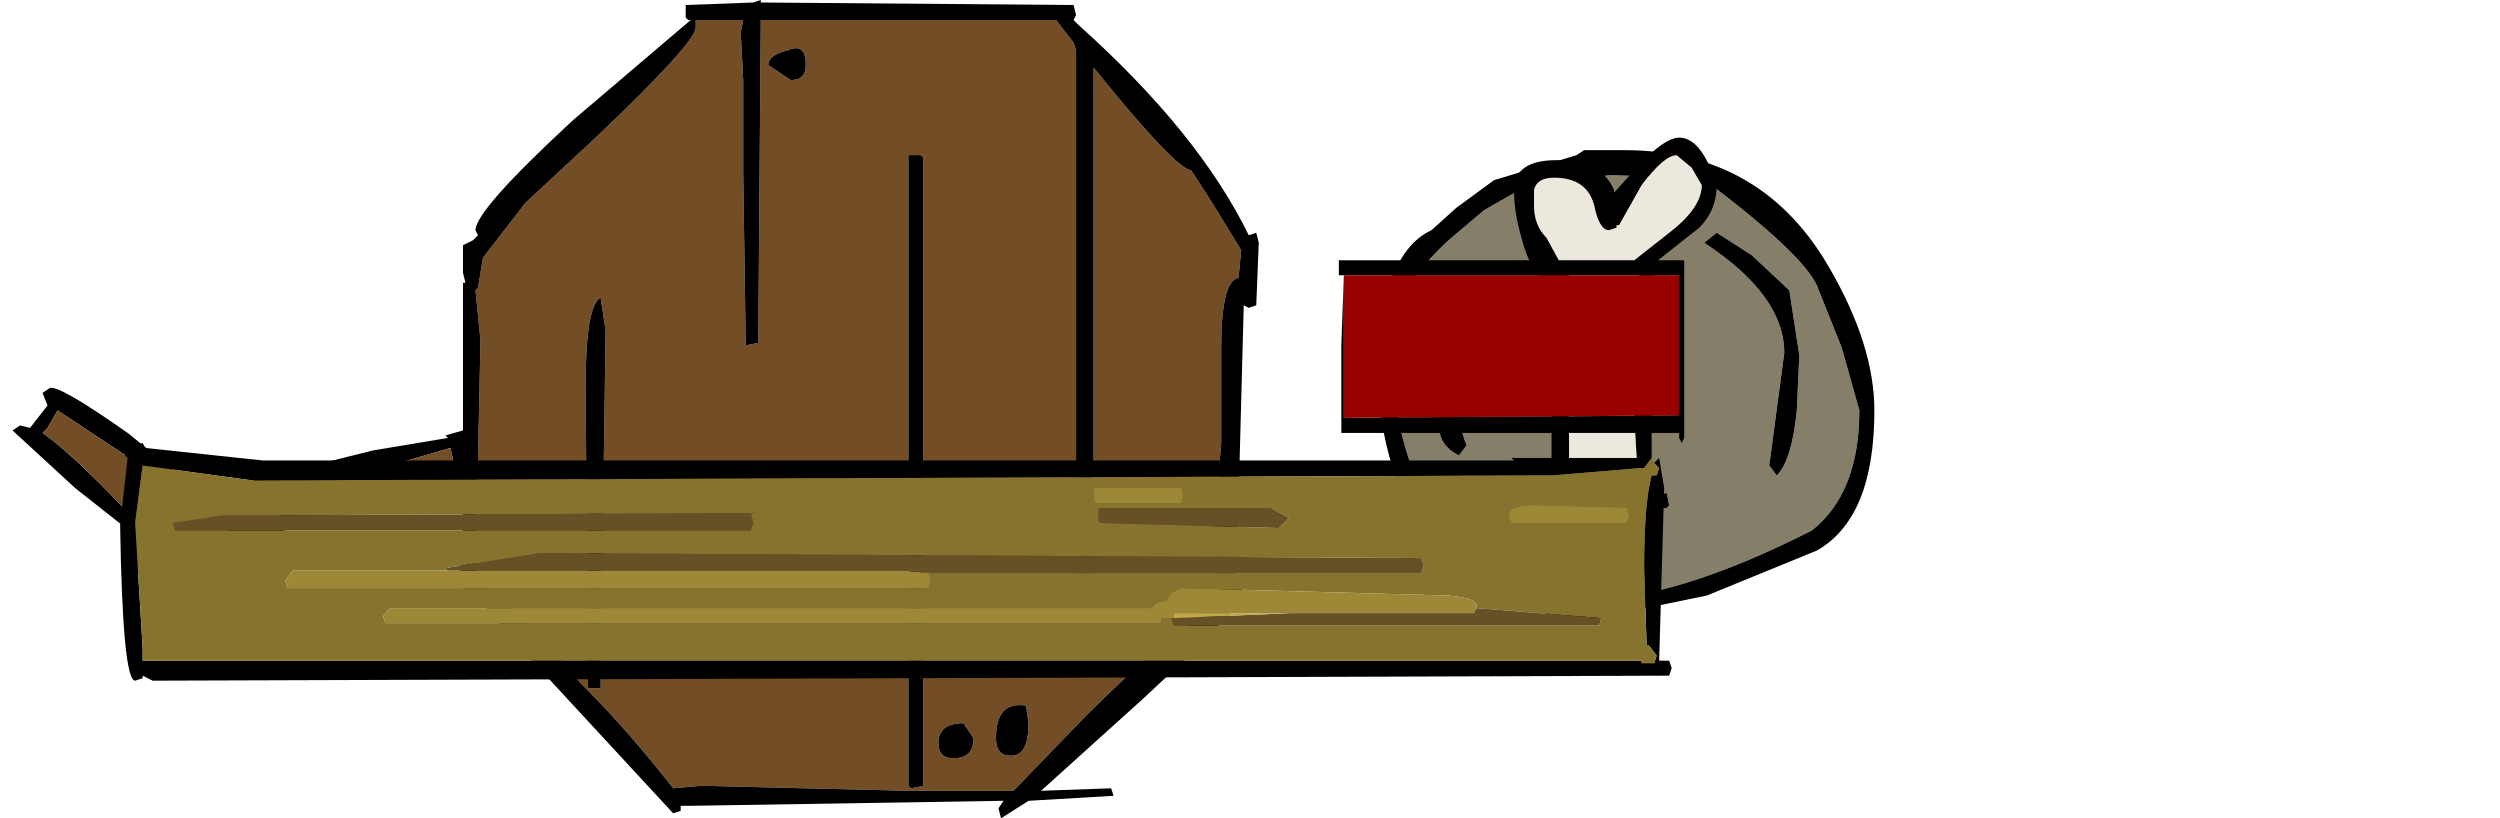 <?xml version="1.0" encoding="UTF-8" standalone="no"?>
<svg xmlns:xlink="http://www.w3.org/1999/xlink" height="98.1px" width="299.7px" xmlns="http://www.w3.org/2000/svg">
  <g transform="matrix(6.0, 0.0, 0.0, 6.0, 105.0, 46.5)">
    <use height="16.35" transform="matrix(1.0, 0.0, 0.0, 1.0, -8.3, -7.75)" width="15.95" xlink:href="#shape0"/>
    <use height="9.35" transform="matrix(1.0, 0.0, 0.0, 1.0, 10.0, -4.75)" width="9.95" xlink:href="#shape1"/>
    <use height="4.1" transform="matrix(1.0, 0.0, 0.0, 1.0, -17.25, 0.0)" width="9.4" xlink:href="#shape2"/>
    <use height="10.85" transform="matrix(1.0, 0.0, 0.0, 1.0, -15.1, -5.0)" width="31.9" xlink:href="#shape3"/>
    <use height="3.7" transform="matrix(1.0, 0.0, 0.0, 1.0, 9.25, -2.6)" width="6.9" xlink:href="#shape4"/>
  </g>
  <defs>
    <g id="shape0" transform="matrix(1.0, 0.0, 0.0, 1.0, 8.3, 7.75)">
      <path d="M3.6 -7.35 L3.95 -6.9 4.0 -6.75 4.0 3.8 4.2 3.9 4.35 3.85 4.35 -6.4 4.8 -5.85 Q6.05 -4.35 6.3 -4.35 L6.75 -3.65 7.3 -2.75 7.25 -2.25 7.25 -2.2 Q6.9 -2.15 6.9 -0.8 L6.9 1.1 6.75 2.85 Q6.65 3.75 6.95 4.2 5.8 4.95 4.2 6.55 L2.75 8.05 0.65 8.05 -3.5 7.95 -4.05 8.0 Q-4.95 6.85 -5.8 6.0 L-5.9 5.9 Q-6.7 4.85 -8.0 3.75 L-7.9 -0.95 -8.0 -1.95 -7.95 -2.0 -7.85 -2.6 -7.0 -3.7 -5.6 -5.0 Q-3.6 -6.9 -3.6 -7.2 L-3.6 -7.35 -2.65 -7.35 -2.7 -7.1 -2.65 -6.15 -2.65 -4.3 -2.6 -0.85 -2.35 -0.9 -2.3 -7.35 3.6 -7.35 M-5.4 -1.15 L-5.5 -1.8 Q-5.8 -1.65 -5.8 0.0 L-5.75 6.0 -5.5 6.0 -5.4 -1.15 M-1.75 -6.75 Q-2.15 -6.65 -2.15 -6.45 L-1.7 -6.15 Q-1.4 -6.15 -1.4 -6.45 -1.4 -6.9 -1.75 -6.75 M1.25 7.1 Q1.25 7.4 1.55 7.4 1.95 7.4 1.95 7.0 L1.75 6.7 Q1.25 6.7 1.25 7.1 M3.05 6.7 L3.0 6.35 Q2.4 6.25 2.4 7.0 2.4 7.35 2.7 7.35 3.05 7.35 3.05 6.7 M0.95 -4.6 L0.9 -4.65 0.65 -4.65 0.65 7.95 0.7 8.0 0.95 7.95 0.95 -4.6" fill="#734d26" fill-rule="evenodd" stroke="none"/>
      <path d="M3.6 -7.35 L-2.3 -7.35 -2.35 -0.9 -2.6 -0.85 -2.65 -4.3 -2.65 -6.15 -2.7 -7.1 -2.65 -7.35 -3.6 -7.35 -3.6 -7.2 Q-3.6 -6.9 -5.6 -5.0 L-7.0 -3.7 -7.85 -2.6 -7.95 -2.0 -8.0 -1.95 -7.9 -0.95 -8.0 3.75 Q-6.7 4.85 -5.9 5.9 L-5.8 6.0 Q-4.95 6.85 -4.05 8.0 L-3.5 7.95 0.65 8.05 2.75 8.05 4.2 6.55 Q5.8 4.95 6.95 4.2 6.65 3.75 6.75 2.85 L6.9 1.1 6.9 -0.8 Q6.9 -2.15 7.25 -2.2 L7.25 -2.25 7.3 -2.75 6.75 -3.65 6.3 -4.35 Q6.05 -4.35 4.8 -5.85 L4.35 -6.4 4.35 3.85 4.2 3.9 4.0 3.8 4.0 -6.75 3.95 -6.9 3.6 -7.35 M4.05 -7.25 Q6.45 -5.1 7.45 -3.05 L7.6 -3.1 7.65 -2.9 7.6 -1.65 7.45 -1.6 7.35 -1.65 7.2 4.0 7.3 3.95 7.35 4.1 Q7.35 4.35 5.35 6.2 L3.3 8.05 4.7 8.0 4.75 8.15 3.05 8.25 2.5 8.6 2.45 8.4 2.55 8.25 -3.7 8.35 -3.9 8.35 -3.9 8.45 -4.05 8.5 -7.1 5.2 -8.0 4.15 -8.0 4.2 -8.1 4.25 -8.25 4.15 -8.25 3.8 -8.3 3.75 -8.3 3.5 -8.25 3.55 -8.25 -2.1 -8.2 -2.1 -8.25 -2.3 -8.25 -2.5 -8.25 -2.85 -8.05 -2.95 -8.0 -3.0 -7.95 -3.05 -8.0 -3.15 Q-8.0 -3.55 -6.05 -5.35 L-3.7 -7.35 -3.75 -7.35 -3.8 -7.4 -3.8 -7.65 -2.45 -7.7 -2.3 -7.75 -2.3 -7.7 3.95 -7.65 4.0 -7.45 3.95 -7.35 4.05 -7.25 M0.95 -4.6 L0.95 7.95 0.7 8.0 0.65 7.95 0.65 -4.65 0.9 -4.65 0.95 -4.6 M3.05 6.7 Q3.05 7.35 2.7 7.35 2.4 7.35 2.4 7.0 2.4 6.25 3.0 6.35 L3.05 6.7 M1.25 7.1 Q1.25 6.7 1.75 6.7 L1.95 7.0 Q1.95 7.4 1.55 7.4 1.25 7.4 1.25 7.1 M-1.75 -6.75 Q-1.4 -6.9 -1.4 -6.45 -1.4 -6.15 -1.7 -6.15 L-2.15 -6.45 Q-2.15 -6.65 -1.75 -6.75 M-5.4 -1.15 L-5.5 6.0 -5.75 6.0 -5.8 0.0 Q-5.8 -1.65 -5.5 -1.8 L-5.4 -1.15" fill="#000000" fill-rule="evenodd" stroke="none"/>
    </g>
    <g id="shape1" transform="matrix(1.0, 0.0, 0.0, 1.0, -10.0, 4.75)">
      <path d="M11.8 1.15 L11.55 0.4 Q11.25 0.35 11.25 0.75 11.25 1.15 11.65 1.35 L11.8 1.15 M13.9 3.35 L14.05 3.25 Q13.9 2.4 13.4 2.7 L13.55 3.1 13.9 3.35 M15.85 2.35 L15.8 2.1 15.5 2.15 15.55 2.4 15.8 2.4 15.85 2.35 M18.45 -0.65 L18.25 -1.95 17.5 -2.65 16.8 -3.1 16.55 -2.9 Q18.15 -1.85 18.15 -0.7 L17.85 1.55 18.0 1.75 Q18.3 1.45 18.4 0.45 L18.45 -0.65 M14.45 -0.25 L13.8 -0.55 14.25 0.0 Q14.65 0.35 14.95 0.35 15.4 0.35 15.4 0.15 L15.35 0.0 Q14.75 0.05 14.45 -0.25 M13.55 -1.7 L13.6 -1.6 Q14.15 -1.6 14.55 -2.0 L14.9 -2.4 14.85 -2.55 Q13.55 -2.2 13.55 -1.7 M11.05 -0.8 L11.1 -0.6 Q11.4 -0.6 11.4 -0.95 L11.7 -1.25 11.9 -1.45 11.85 -1.65 Q11.55 -1.65 11.3 -1.3 L11.05 -0.8 M12.15 -3.55 L12.85 -3.95 14.65 -4.25 16.5 -4.2 Q18.5 -2.7 18.8 -2.05 L19.3 -0.8 19.65 0.45 Q19.65 2.1 18.7 2.85 15.95 4.25 14.1 4.25 11.8 4.25 10.85 1.95 10.3 0.65 10.3 -0.75 10.3 -1.95 11.5 -3.0 L12.15 -3.55" fill="#857e69" fill-rule="evenodd" stroke="none"/>
      <path d="M12.35 -4.15 L14.0 -4.65 14.15 -4.75 14.95 -4.75 Q17.7 -4.75 19.05 -2.4 19.95 -0.85 19.95 0.45 19.95 2.6 18.8 3.25 L16.6 4.15 14.4 4.6 Q11.6 4.6 10.55 2.2 10.0 0.95 10.0 -0.75 L10.25 -2.05 Q10.55 -2.9 11.1 -3.15 L11.6 -3.6 12.35 -4.15 M12.15 -3.55 L11.5 -3.0 Q10.3 -1.95 10.3 -0.75 10.3 0.65 10.85 1.95 11.8 4.25 14.1 4.25 15.95 4.25 18.7 2.85 19.65 2.1 19.65 0.45 L19.3 -0.8 18.8 -2.05 Q18.5 -2.7 16.5 -4.2 L14.65 -4.25 12.85 -3.95 12.15 -3.55 M11.05 -0.8 L11.3 -1.3 Q11.55 -1.65 11.85 -1.65 L11.9 -1.45 11.7 -1.25 11.4 -0.95 Q11.4 -0.6 11.1 -0.6 L11.05 -0.8 M13.55 -1.7 Q13.55 -2.2 14.85 -2.55 L14.9 -2.4 14.55 -2.0 Q14.15 -1.6 13.6 -1.6 L13.55 -1.7 M14.45 -0.25 Q14.75 0.05 15.35 0.0 L15.4 0.15 Q15.4 0.35 14.95 0.35 14.65 0.35 14.25 0.0 L13.8 -0.55 14.45 -0.25 M18.45 -0.65 L18.4 0.45 Q18.3 1.45 18.0 1.75 L17.85 1.55 18.15 -0.7 Q18.15 -1.85 16.55 -2.9 L16.8 -3.1 17.5 -2.65 18.25 -1.95 18.45 -0.65 M15.85 2.35 L15.8 2.4 15.55 2.4 15.5 2.15 15.8 2.1 15.85 2.35 M13.9 3.35 L13.55 3.1 13.4 2.7 Q13.9 2.4 14.05 3.25 L13.9 3.35 M11.8 1.15 L11.65 1.35 Q11.25 1.15 11.25 0.75 11.25 0.35 11.55 0.4 L11.8 1.15" fill="#000000" fill-rule="evenodd" stroke="none"/>
    </g>
    <g id="shape2" transform="matrix(1.0, 0.0, 0.0, 1.0, 17.25, 0.0)">
      <path d="M-8.0 1.8 L-13.1 3.2 Q-13.1 3.5 -13.4 3.8 L-13.8 4.05 Q-14.65 4.3 -14.95 3.15 L-15.05 2.75 -16.0 2.0 -17.25 0.85 -17.1 0.75 -16.9 0.8 -16.55 0.35 -16.65 0.1 -16.5 0.0 Q-16.3 -0.05 -14.95 0.9 L-13.4 2.15 -13.05 2.0 -10.05 1.25 -8.55 1.0 -8.6 0.95 -8.25 0.85 -8.05 1.6 Q-7.65 1.55 -8.0 1.8 M-8.4 1.65 L-8.5 1.2 -11.6 2.1 -13.35 2.4 -13.4 2.4 -16.35 0.45 -16.55 0.8 -16.65 0.9 Q-16.0 1.35 -14.7 2.75 L-14.75 2.8 -14.4 3.35 Q-14.2 3.85 -13.9 3.75 L-13.55 3.35 -13.45 3.1 -13.4 3.05 -13.35 2.9 -13.3 2.95 -10.75 2.2 -8.4 1.65" fill="#000000" fill-rule="evenodd" stroke="none"/>
      <path d="M-8.4 1.65 L-10.75 2.2 -13.3 2.95 -13.35 2.9 -13.4 3.05 -13.45 3.1 -13.55 3.35 -13.9 3.75 Q-14.2 3.85 -14.4 3.35 L-14.75 2.8 -14.7 2.75 Q-16.0 1.35 -16.65 0.9 L-16.55 0.8 -16.35 0.45 -13.4 2.4 -13.35 2.4 -11.6 2.1 -8.5 1.2 -8.4 1.65" fill="#734d26" fill-rule="evenodd" stroke="none"/>
    </g>
    <g id="shape3" transform="matrix(1.0, 0.0, 0.0, 1.0, 15.1, 5.0)">
      <path d="M13.15 -3.95 L13.15 -3.65 Q13.15 -3.25 13.4 -3.0 L13.7 -2.45 13.85 -2.5 13.85 1.4 15.2 1.4 15.15 0.55 15.15 -0.55 15.25 -2.4 15.2 -2.4 15.15 -2.55 15.85 -3.1 Q16.5 -3.6 16.5 -4.05 L16.3 -4.4 16.0 -4.65 Q15.75 -4.65 15.3 -4.05 L14.85 -3.25 14.8 -3.25 14.8 -3.2 14.65 -3.15 Q14.45 -3.15 14.35 -3.65 14.2 -4.2 13.55 -4.2 13.2 -4.2 13.15 -3.95 M15.55 1.5 L15.65 1.4 15.75 2.0 15.65 5.45 15.85 5.45 15.9 5.6 15.85 5.75 -14.45 5.85 -14.65 5.75 -14.65 5.8 -14.8 5.85 Q-15.05 5.85 -15.1 2.75 L-14.95 1.4 -15.0 1.35 -14.95 1.2 -14.9 1.2 -14.65 1.1 -14.6 1.2 -12.25 1.45 12.75 1.45 12.7 1.4 13.5 1.4 13.5 -2.15 Q13.1 -2.2 12.9 -3.0 12.75 -3.5 12.75 -3.95 12.75 -4.55 13.6 -4.55 14.5 -4.55 14.75 -3.95 L14.75 -3.9 15.2 -4.4 Q15.75 -5.0 16.05 -5.0 16.5 -5.0 16.8 -4.05 16.8 -3.55 16.45 -3.2 L15.5 -2.45 15.5 1.4 15.35 1.6 15.3 1.6 13.5 1.75 13.15 1.75 -12.45 1.85 -14.65 1.55 -14.8 2.7 -14.65 5.2 -14.65 5.45 -14.55 5.45 15.3 5.45 15.3 5.5 15.55 5.5 15.6 5.35 15.45 5.15 15.4 5.15 15.35 3.6 Q15.35 2.3 15.5 1.75 L15.6 1.75 15.65 1.6 15.55 1.5" fill="#000000" fill-rule="evenodd" stroke="none"/>
      <path d="M13.15 -3.95 Q13.2 -4.2 13.55 -4.2 14.2 -4.2 14.35 -3.65 14.45 -3.15 14.65 -3.15 L14.8 -3.2 14.8 -3.25 14.85 -3.25 15.3 -4.05 Q15.75 -4.65 16.0 -4.65 L16.3 -4.4 16.5 -4.05 Q16.5 -3.6 15.85 -3.1 L15.15 -2.55 15.2 -2.4 15.25 -2.4 15.15 -0.55 15.15 0.55 15.2 1.4 13.85 1.4 13.85 -2.5 13.7 -2.45 13.4 -3.0 Q13.15 -3.25 13.15 -3.65 L13.15 -3.95" fill="#ede8de" fill-rule="evenodd" stroke="none"/>
      <path d="M15.5 1.4 L15.55 1.5 15.65 1.6 15.6 1.75 15.5 1.75 Q15.35 2.3 15.35 3.6 L15.4 5.15 15.45 5.15 15.6 5.35 15.55 5.5 15.3 5.5 15.3 5.45 -14.55 5.45 -14.65 5.45 -14.65 5.2 -14.8 2.7 -14.65 1.55 -12.45 1.85 13.15 1.75 13.5 1.75 15.3 1.6 15.35 1.6 15.5 1.4 M15.05 2.55 L15.0 2.4 13.15 2.35 Q12.65 2.35 12.65 2.55 L12.7 2.7 15.0 2.7 15.05 2.55 M5.9 4.6 L5.95 4.75 14.45 4.75 14.5 4.6 12.0 4.4 12.0 4.35 Q12.0 4.2 11.45 4.15 L6.1 4.0 5.9 4.1 5.8 4.25 5.6 4.3 5.5 4.4 -9.7 4.4 -9.85 4.55 -9.8 4.7 5.7 4.7 5.7 4.6 5.9 4.6 M1.05 3.7 L10.9 3.7 10.95 3.55 10.9 3.4 -6.7 3.3 -8.6 3.6 -8.55 3.65 -11.65 3.65 -11.8 3.85 -11.75 4.0 1.05 4.0 1.1 3.85 1.05 3.7 M8.25 2.6 L7.9 2.4 6.25 2.4 4.45 2.4 4.45 2.65 4.5 2.7 8.05 2.8 8.25 2.6 M6.15 2.15 L6.1 2.0 4.35 2.0 4.35 2.25 4.4 2.3 6.1 2.3 6.15 2.15 M-2.45 2.7 L-2.5 2.5 -13.05 2.55 -14.05 2.7 -14.0 2.85 -2.5 2.85 -2.45 2.7" fill="#85732e" fill-rule="evenodd" stroke="none"/>
      <path d="M15.05 2.55 L15.0 2.7 12.7 2.7 12.65 2.55 Q12.65 2.35 13.15 2.35 L15.0 2.4 15.05 2.55 M12.0 4.4 L11.95 4.5 8.3 4.5 5.95 4.5 5.95 4.6 5.9 4.6 5.7 4.6 5.7 4.7 -9.8 4.7 -9.85 4.55 -9.7 4.4 5.5 4.4 5.6 4.3 5.8 4.25 5.9 4.1 6.1 4.0 11.45 4.15 Q12.0 4.2 12.0 4.35 L12.0 4.4 M1.05 3.7 L1.1 3.85 1.05 4.0 -11.75 4.0 -11.8 3.85 -11.65 3.65 -8.55 3.65 0.55 3.65 1.05 3.7 M6.15 2.15 L6.1 2.3 4.4 2.3 4.35 2.25 4.35 2.0 6.1 2.0 6.15 2.15" fill="#9d8837" fill-rule="evenodd" stroke="none"/>
      <path d="M8.3 4.5 L11.95 4.5 12.0 4.4 14.5 4.6 14.45 4.75 5.95 4.75 5.9 4.6 5.95 4.6 8.3 4.5 M-8.55 3.65 L-8.6 3.6 -6.7 3.3 10.9 3.4 10.95 3.55 10.9 3.7 1.05 3.7 0.55 3.65 -8.55 3.65 M8.25 2.6 L8.05 2.8 4.5 2.7 4.45 2.65 4.45 2.4 6.25 2.4 7.9 2.4 8.25 2.6 M-2.45 2.7 L-2.5 2.85 -14.0 2.85 -14.05 2.7 -13.05 2.55 -2.5 2.5 -2.45 2.7" fill="#665126" fill-rule="evenodd" stroke="none"/>
      <path d="M8.3 4.5 L5.95 4.6 5.95 4.5 8.3 4.5" fill="#bfa748" fill-rule="evenodd" stroke="none"/>
    </g>
    <g id="shape4" transform="matrix(1.0, 0.0, 0.0, 1.0, -9.25, 2.6)">
      <path d="M16.15 -2.4 L16.15 -2.25 16.15 0.7 16.15 0.85 16.15 0.9 16.15 1.0 16.1 1.1 16.05 1.0 16.05 0.9 9.3 0.9 9.3 0.85 9.3 0.6 9.3 -0.85 9.35 -2.25 9.25 -2.25 9.25 -2.3 9.25 -2.55 9.35 -2.55 9.35 -2.6 9.35 -2.55 16.15 -2.55 16.15 -2.4 M16.05 -2.25 L9.35 -2.25 9.35 0.6 16.05 0.55 16.05 -2.25" fill="#000000" fill-rule="evenodd" stroke="none"/>
      <path d="M16.05 -2.25 L16.05 0.55 9.35 0.6 9.35 -2.25 16.05 -2.25" fill="#990000" fill-rule="evenodd" stroke="none"/>
    </g>
  </defs>
</svg>
